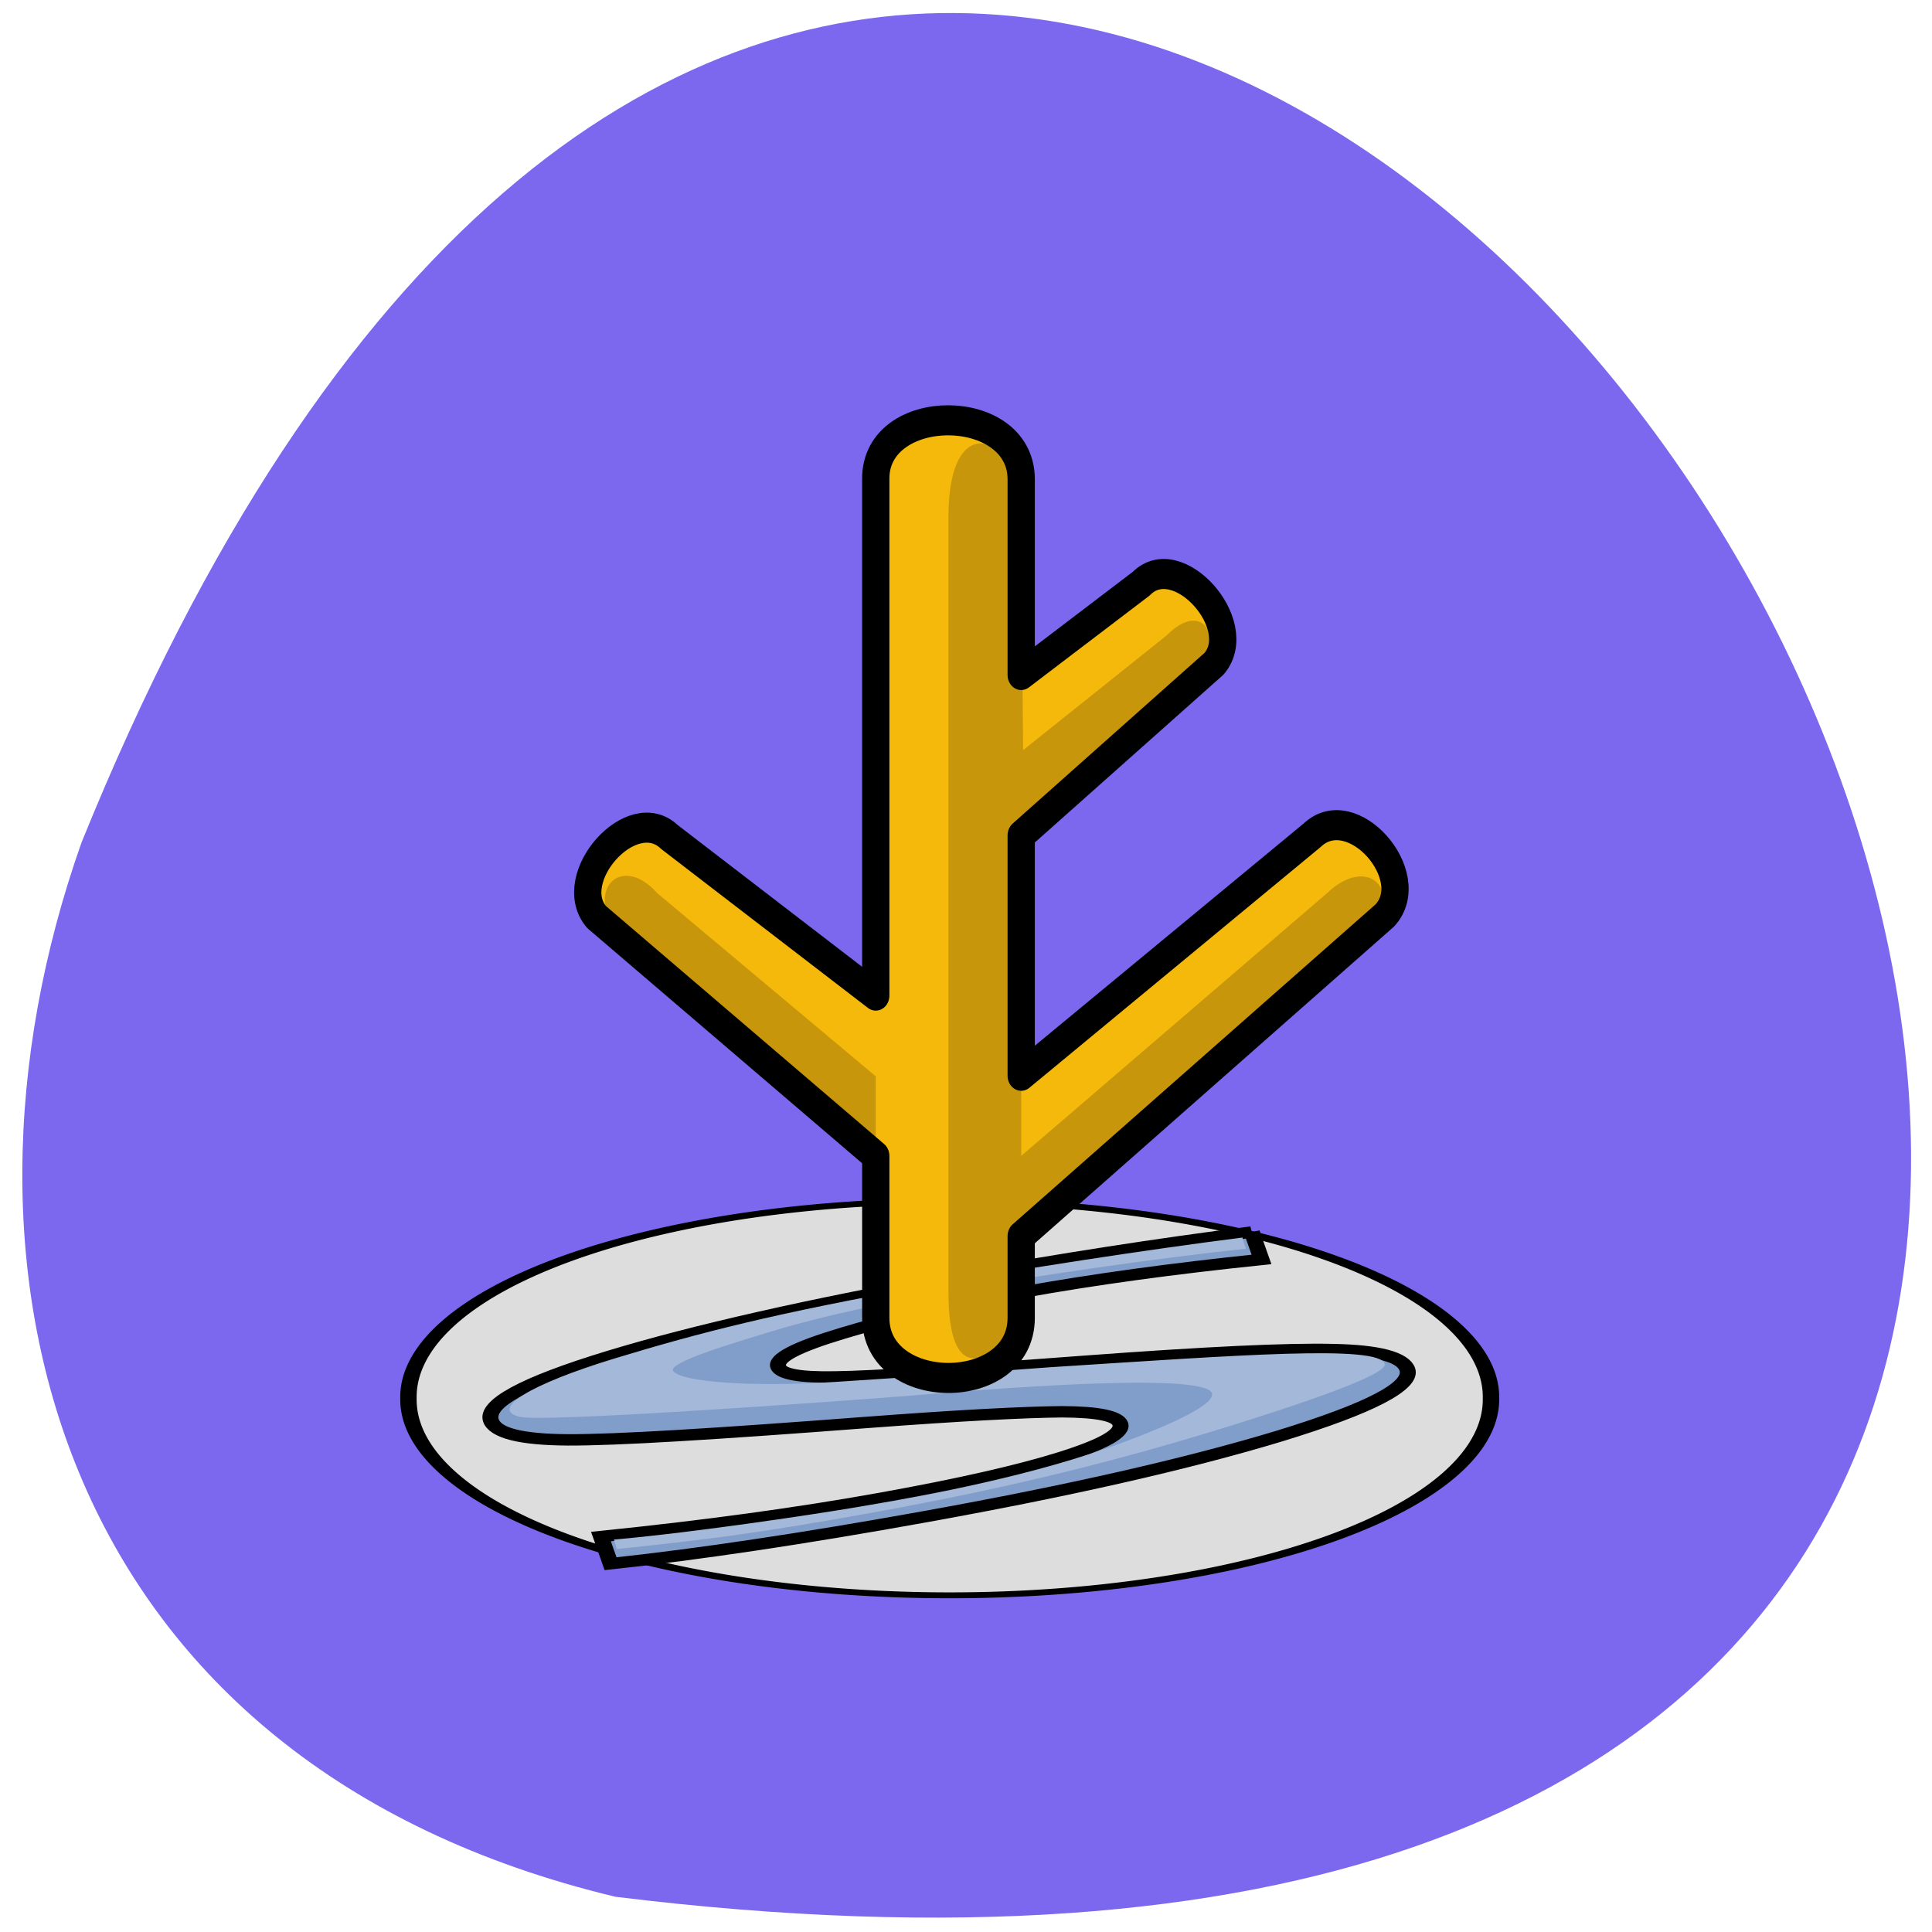 <svg xmlns="http://www.w3.org/2000/svg" viewBox="0 0 256 256"><defs><filter id="0"><feGaussianBlur stdDeviation="0.778"/></filter><filter id="1"><feGaussianBlur stdDeviation="0.395"/></filter></defs><path d="m 81.54 251.33 c 360.62 44.46 61.711 -466.7 -70.74 -139.69 -20.313 57.45 -2.679 122.09 70.74 139.69 z" fill="#7b68ee" color="#000"/><g transform="matrix(2.409 0 0 2.655 48.591 47.18)"><g stroke="#000"><path transform="matrix(1.247 0 0 0.407 2.209 42.28)" d="m 47.819 23.915 a 23.875 24.01 0 1 1 -47.749 0 23.875 24.01 0 1 1 47.749 0 z" fill="#ddd" stroke-linejoin="round" stroke-linecap="round" stroke-width="0.723"/><path d="m 130.37,0 1.662,6.583 c -15.285,2.216 -28.886,4.828 -40.802,7.837 -12.857,3.247 -23.2,6.546 -31.02,9.896 -7.844,3.284 -11.507,5.952 -10.99,8 0.456,1.807 3.735,2.626 9.863,2.453 3.141,-0.058 8.252,-0.399 15.335,-1.028 7.083,-0.626 16.221,-1.536 27.415,-2.726 20.599,-2.144 34.762,-3.077 42.491,-2.8 7.711,0.21 11.944,1.784 12.688,4.725 1.01,3.988 -6.304,9.331 -21.931,16.03 -15.657,6.633 -35.88,13.08 -60.65,19.332 -20.854,5.265 -38.833,9.03 -53.939,11.291 l -1.645,-6.51 c 17.868,-2.555 33.937,-5.633 48.2,-9.236 13.326,-3.364 23.594,-6.629 30.8,-9.799 7.205,-3.169 10.533,-5.84 9.983,-8.02 -0.477,-1.886 -3.805,-2.849 -9.973,-2.891 -3.159,0.034 -7.51,0.257 -13.06,0.668 -5.566,0.414 -12.479,1.056 -20.739,1.923 -12.814,1.375 -23.462,2.415 -31.93,3.121 -8.48,0.709 -14.801,1.051 -18.976,1.03 -8.01,-0.074 -12.39,-1.62 -13.15,-4.628 -1.024,-4.061 5.74,-9.195 20.295,-15.403 14.707,-6.268 34.63,-12.576 59.795,-18.93 17.404,-4.394 34.16,-8.03 50.28,-10.915 z" transform="matrix(0.321 0 0 0.208 6.835 43.716)" fill="#819dca" stroke-width="2.736"/></g><path transform="matrix(0.321 0 0 0.208 3.137 43.513)" d="m 140.28,2.304 0.597,2.692 c -15.285,2.216 -37.596,6.85 -49.51,9.859 -12.857,3.247 -23.16,6.333 -31.03,9.662 -7.808,3.306 -18.548,7.799 -17.588,9.806 1.249,2.61 13.218,3.927 27.7,2.629 7.08,-0.635 25.734,-2.339 36.928,-3.529 31.829,-2.846 56.52,-5.496 57.29,-0.751 0.417,2.575 -14.165,9.565 -29.792,16.26 -15.657,6.633 -33.32,13.145 -58.09,19.401 -20.854,5.265 -28.589,6.454 -43.695,8.716 l -0.509,-2.265 c 14.73,-1.849 35.522,-6.345 40.806,-7.597 7.092,-1.68 24.895,-5.736 40.746,-12.947 5.832,-2.653 24.982,-12.329 20.2,-15.509 -6.159,-4.098 -45.854,0.956 -51.34,1.557 -15.181,1.662 -62.43,6.363 -66.49,5.05 -5.36,-1.736 1.654,-7.812 16.209,-14.02 C 47.419,25.05 60.208,20.481 85.373,14.127 102.777,9.733 124.16,5.188 140.278,2.305 z" fill="#a4b9d9" stroke="none"/><g fill-rule="evenodd"><path d="m 28,48 c 0,4 8,4 8,0 v -4.082 l 20,-16 c 1.993,-1.963 -1.799,-5.904 -4,-4 l -16,12 v -12 l 10.605,-8.561 c 1.827,-1.935 -2,-5.84 -4,-4 L 36,15.918 V 6.134 C 35.973,2.23 27.97,2.23 28,6.134 V 31.918 L 16.647,24 c -2.07,-1.795 -5.835,2.069 -4,4 L 28,39.918 v 8.08 z" fill="#f5b90c" stroke="#000" stroke-linejoin="round" stroke-width="1.5"/><g fill-opacity="0.188"><path d="m 32,46.752 c 0,4 1.676,3.842 3.368,2.099 L 36,43.918 55.08,28.61 c 1.993,-1.963 -0.035,-3.726 -2.236,-1.821 l -16.845,13.13 v -16 l 9.517,-7.918 c 1.827,-1.935 0.483,-3.898 -1.517,-2.058 L 36.103,19.67 35.999,7.898 c -0.027,-3.904 -4,-5.503 -4,0.104 v 38.752 z" filter="url(#0)"/><path d="m 28,39.948 v -4 L 16,26.819 c -2.118,-2.142 -4.03,0.076 -2.118,1.858 l 14.12,11.271 z" filter="url(#1)"/></g></g></g></svg>